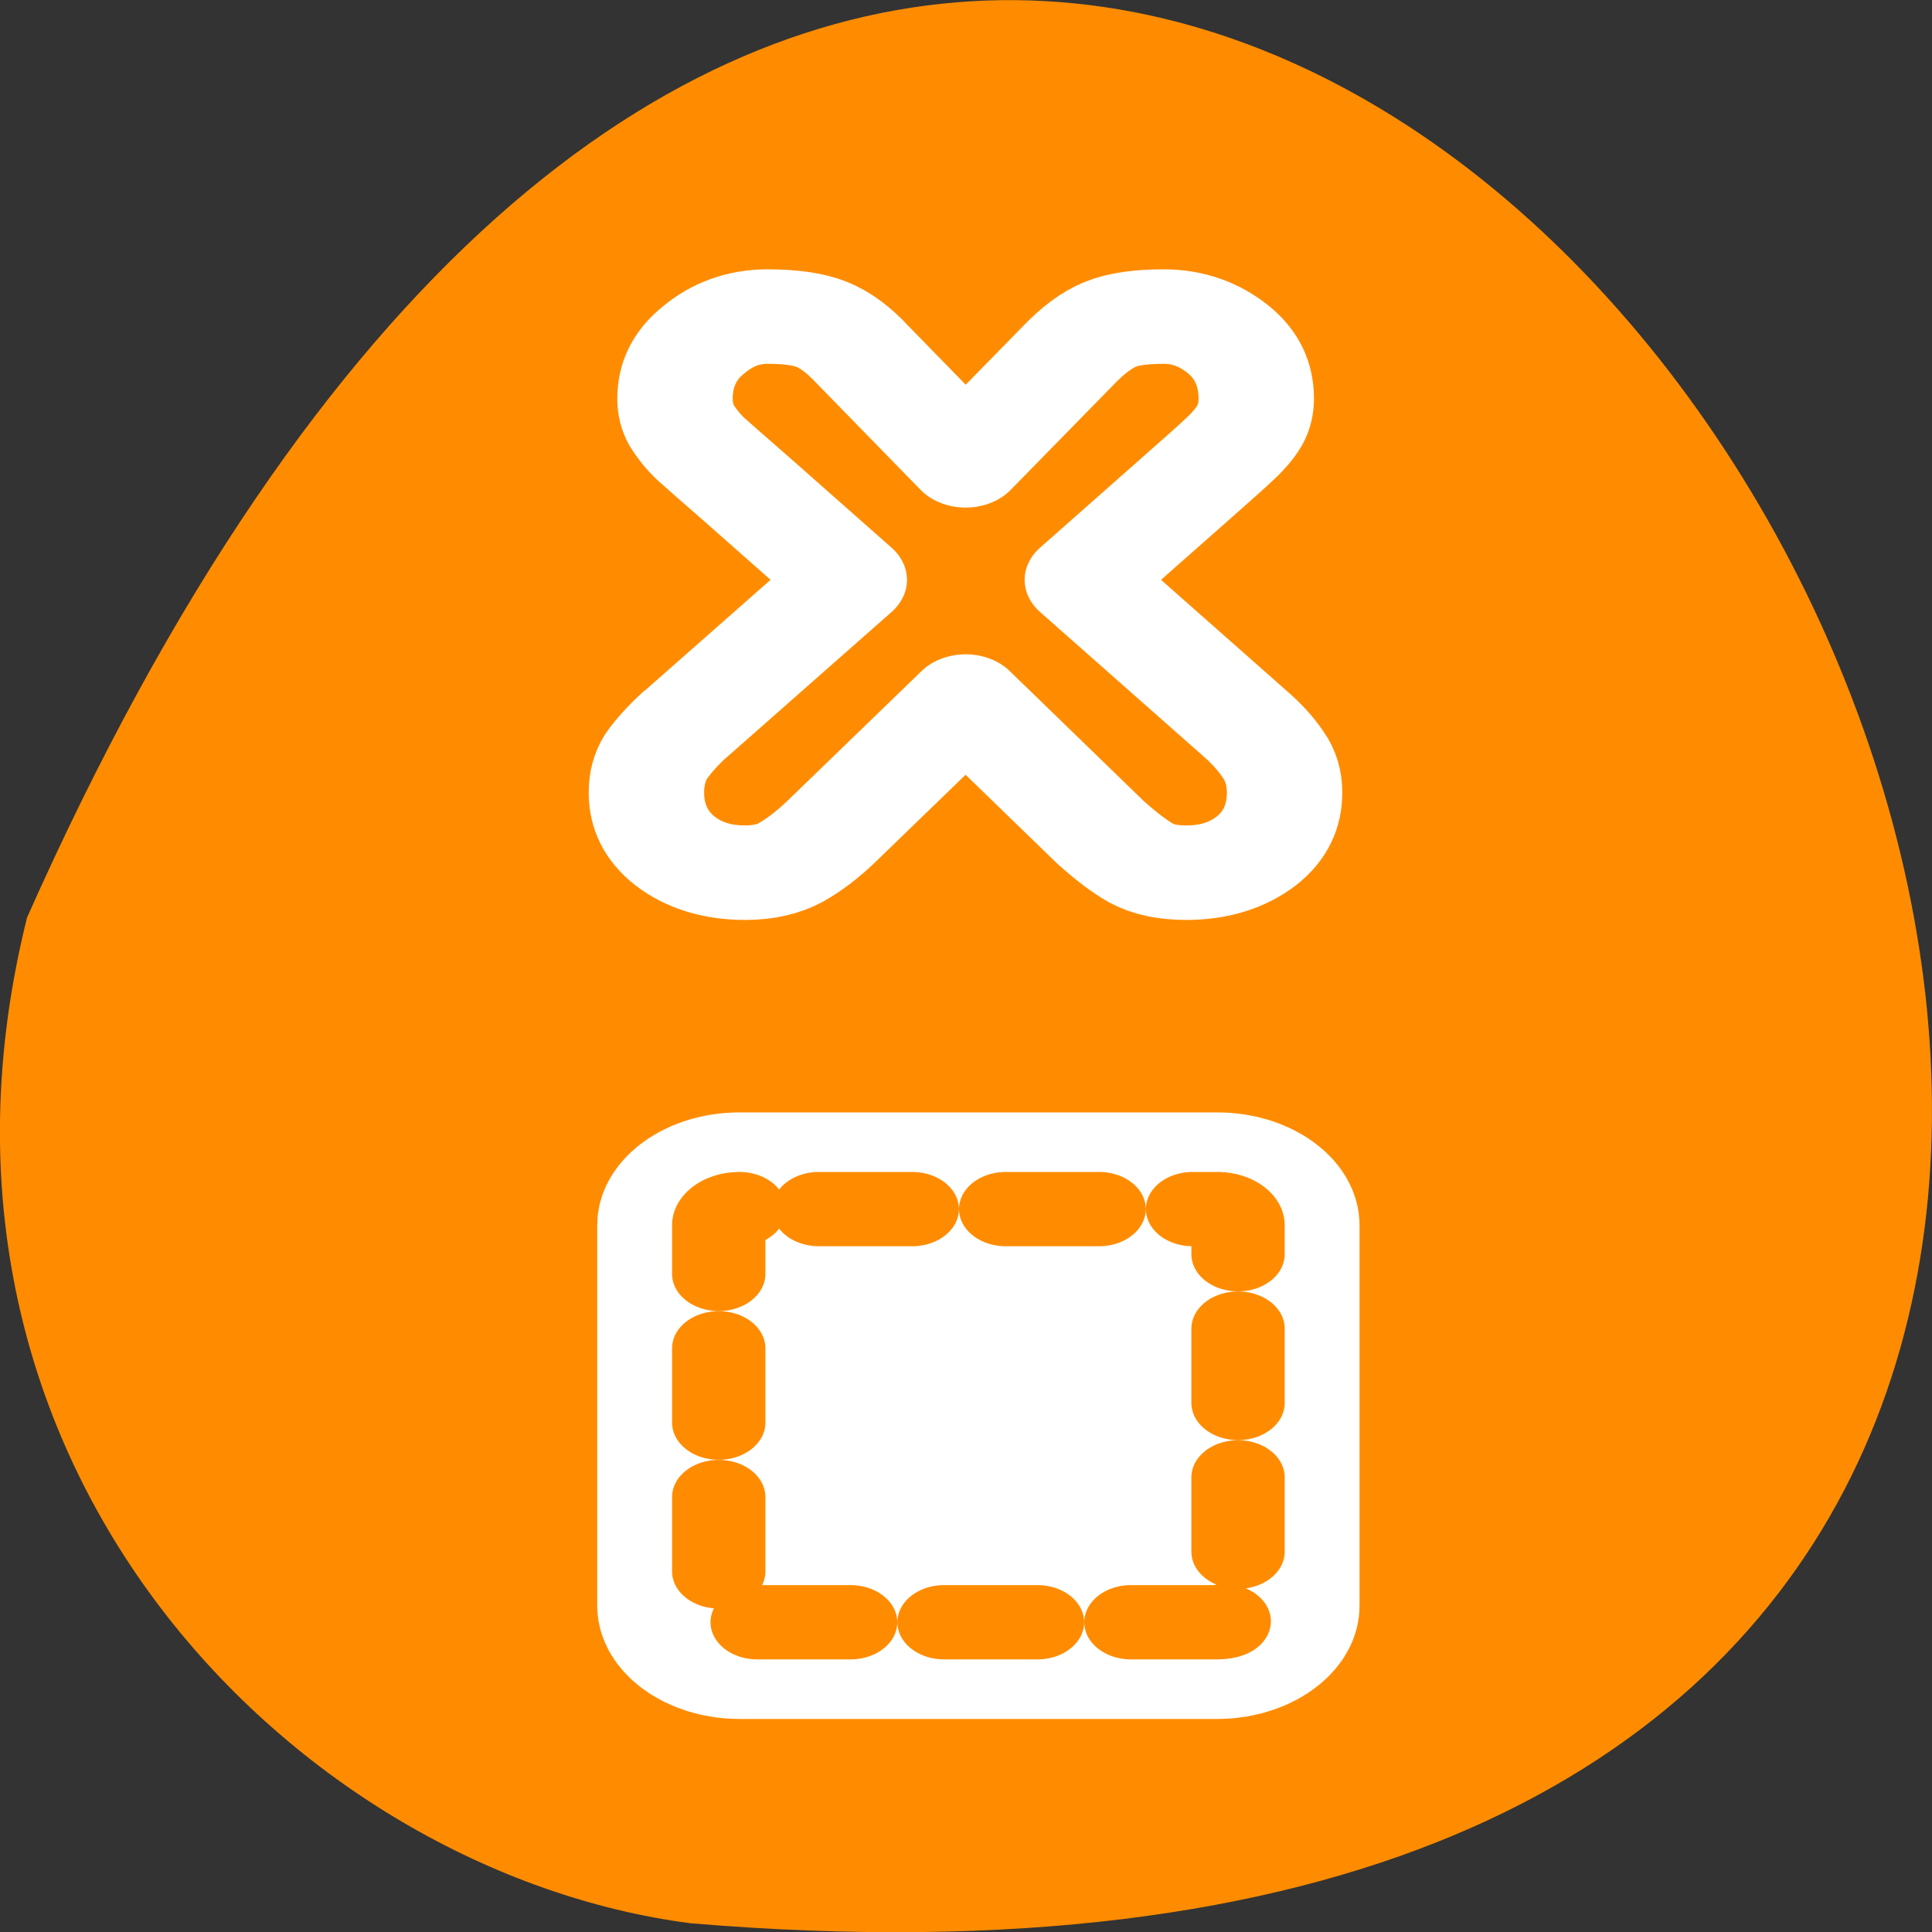 <svg xmlns="http://www.w3.org/2000/svg" viewBox="0 0 24 24"><rect x="0" y="0" width="24" height="24" fill="#333333" stroke="none"/><path d="M 0.336 11.398 C 14.801 -21.133 40.789 26.598 8.574 23.891 C 3.723 23.258 -1.371 18.242 0.336 11.398 Z M 0.336 11.398 " fill="#ff8c00"/><g stroke-linejoin="round"><g fill="none" stroke="#fff"><path d="M -2.655 14.444 L 5.057 6.143 L 0.383 1.101 C -0.753 -0.105 -1.519 -0.933 -1.917 -1.366 C -2.301 -1.816 -2.581 -2.266 -2.802 -2.698 C -3.008 -3.148 -3.112 -3.67 -3.112 -4.229 C -3.112 -5.597 -2.669 -6.713 -1.77 -7.596 C -0.885 -8.496 0.117 -8.928 1.223 -8.928 C 2.299 -8.928 3.155 -8.784 3.774 -8.478 C 4.393 -8.172 5.042 -7.596 5.705 -6.713 L 10.512 -0.699 L 15.333 -6.713 C 16.026 -7.596 16.675 -8.172 17.279 -8.478 C 17.884 -8.784 18.724 -8.928 19.801 -8.928 C 20.921 -8.928 21.924 -8.496 22.808 -7.632 C 23.693 -6.767 24.135 -5.633 24.135 -4.229 C 24.135 -3.67 24.032 -3.148 23.826 -2.698 C 23.619 -2.266 23.31 -1.816 22.912 -1.366 C 22.543 -0.933 21.776 -0.105 20.656 1.101 L 15.982 6.143 L 23.678 14.444 C 24.165 14.966 24.592 15.542 24.931 16.154 C 25.285 16.766 25.462 17.487 25.462 18.315 C 25.462 19.701 25.02 20.818 24.135 21.664 C 23.251 22.492 22.145 22.907 20.847 22.907 C 19.992 22.907 19.299 22.726 18.754 22.366 C 18.223 22.006 17.574 21.412 16.822 20.584 L 10.512 13.111 L 4.187 20.584 C 3.538 21.34 2.904 21.916 2.329 22.312 C 1.739 22.708 1.017 22.907 0.176 22.907 C -1.136 22.907 -2.227 22.492 -3.112 21.664 C -3.996 20.818 -4.453 19.701 -4.453 18.315 C -4.453 17.505 -4.291 16.821 -3.996 16.244 C -3.672 15.686 -3.23 15.074 -2.669 14.444 Z M -2.655 14.444 " transform="matrix(0.265 0 0 0.217 9.21 5.87)" stroke-width="5.41"/><path d="M 9.026 46.739 C 8.605 46.739 8.275 47.068 8.275 47.469 L 8.275 64.794 C 8.275 65.195 8.605 65.539 9.026 65.539 L 26.332 65.539 C 26.741 65.539 27.083 65.21 27.083 64.794 L 27.083 47.469 C 27.083 47.068 26.753 46.739 26.332 46.739 Z M 9.026 46.739 " transform="matrix(0.343 0 0 0.273 6.09 2.26)" stroke-linecap="round" stroke-width="8.8"/></g><path d="M 9.026 46.739 C 8.605 46.739 8.275 47.068 8.275 47.469 L 8.275 64.794 C 8.275 65.195 8.605 65.539 9.026 65.539 L 26.332 65.539 C 26.741 65.539 27.083 65.21 27.083 64.794 L 27.083 47.469 C 27.083 47.068 26.753 46.739 26.332 46.739 Z M 9.026 46.739 " transform="matrix(0.343 0 0 0.273 6.09 2.26)" stroke-dasharray="3.384 3.384" fill="#fff" fill-rule="evenodd" stroke="#ff8c00" stroke-linecap="round" stroke-width="3.38"/></g></svg>